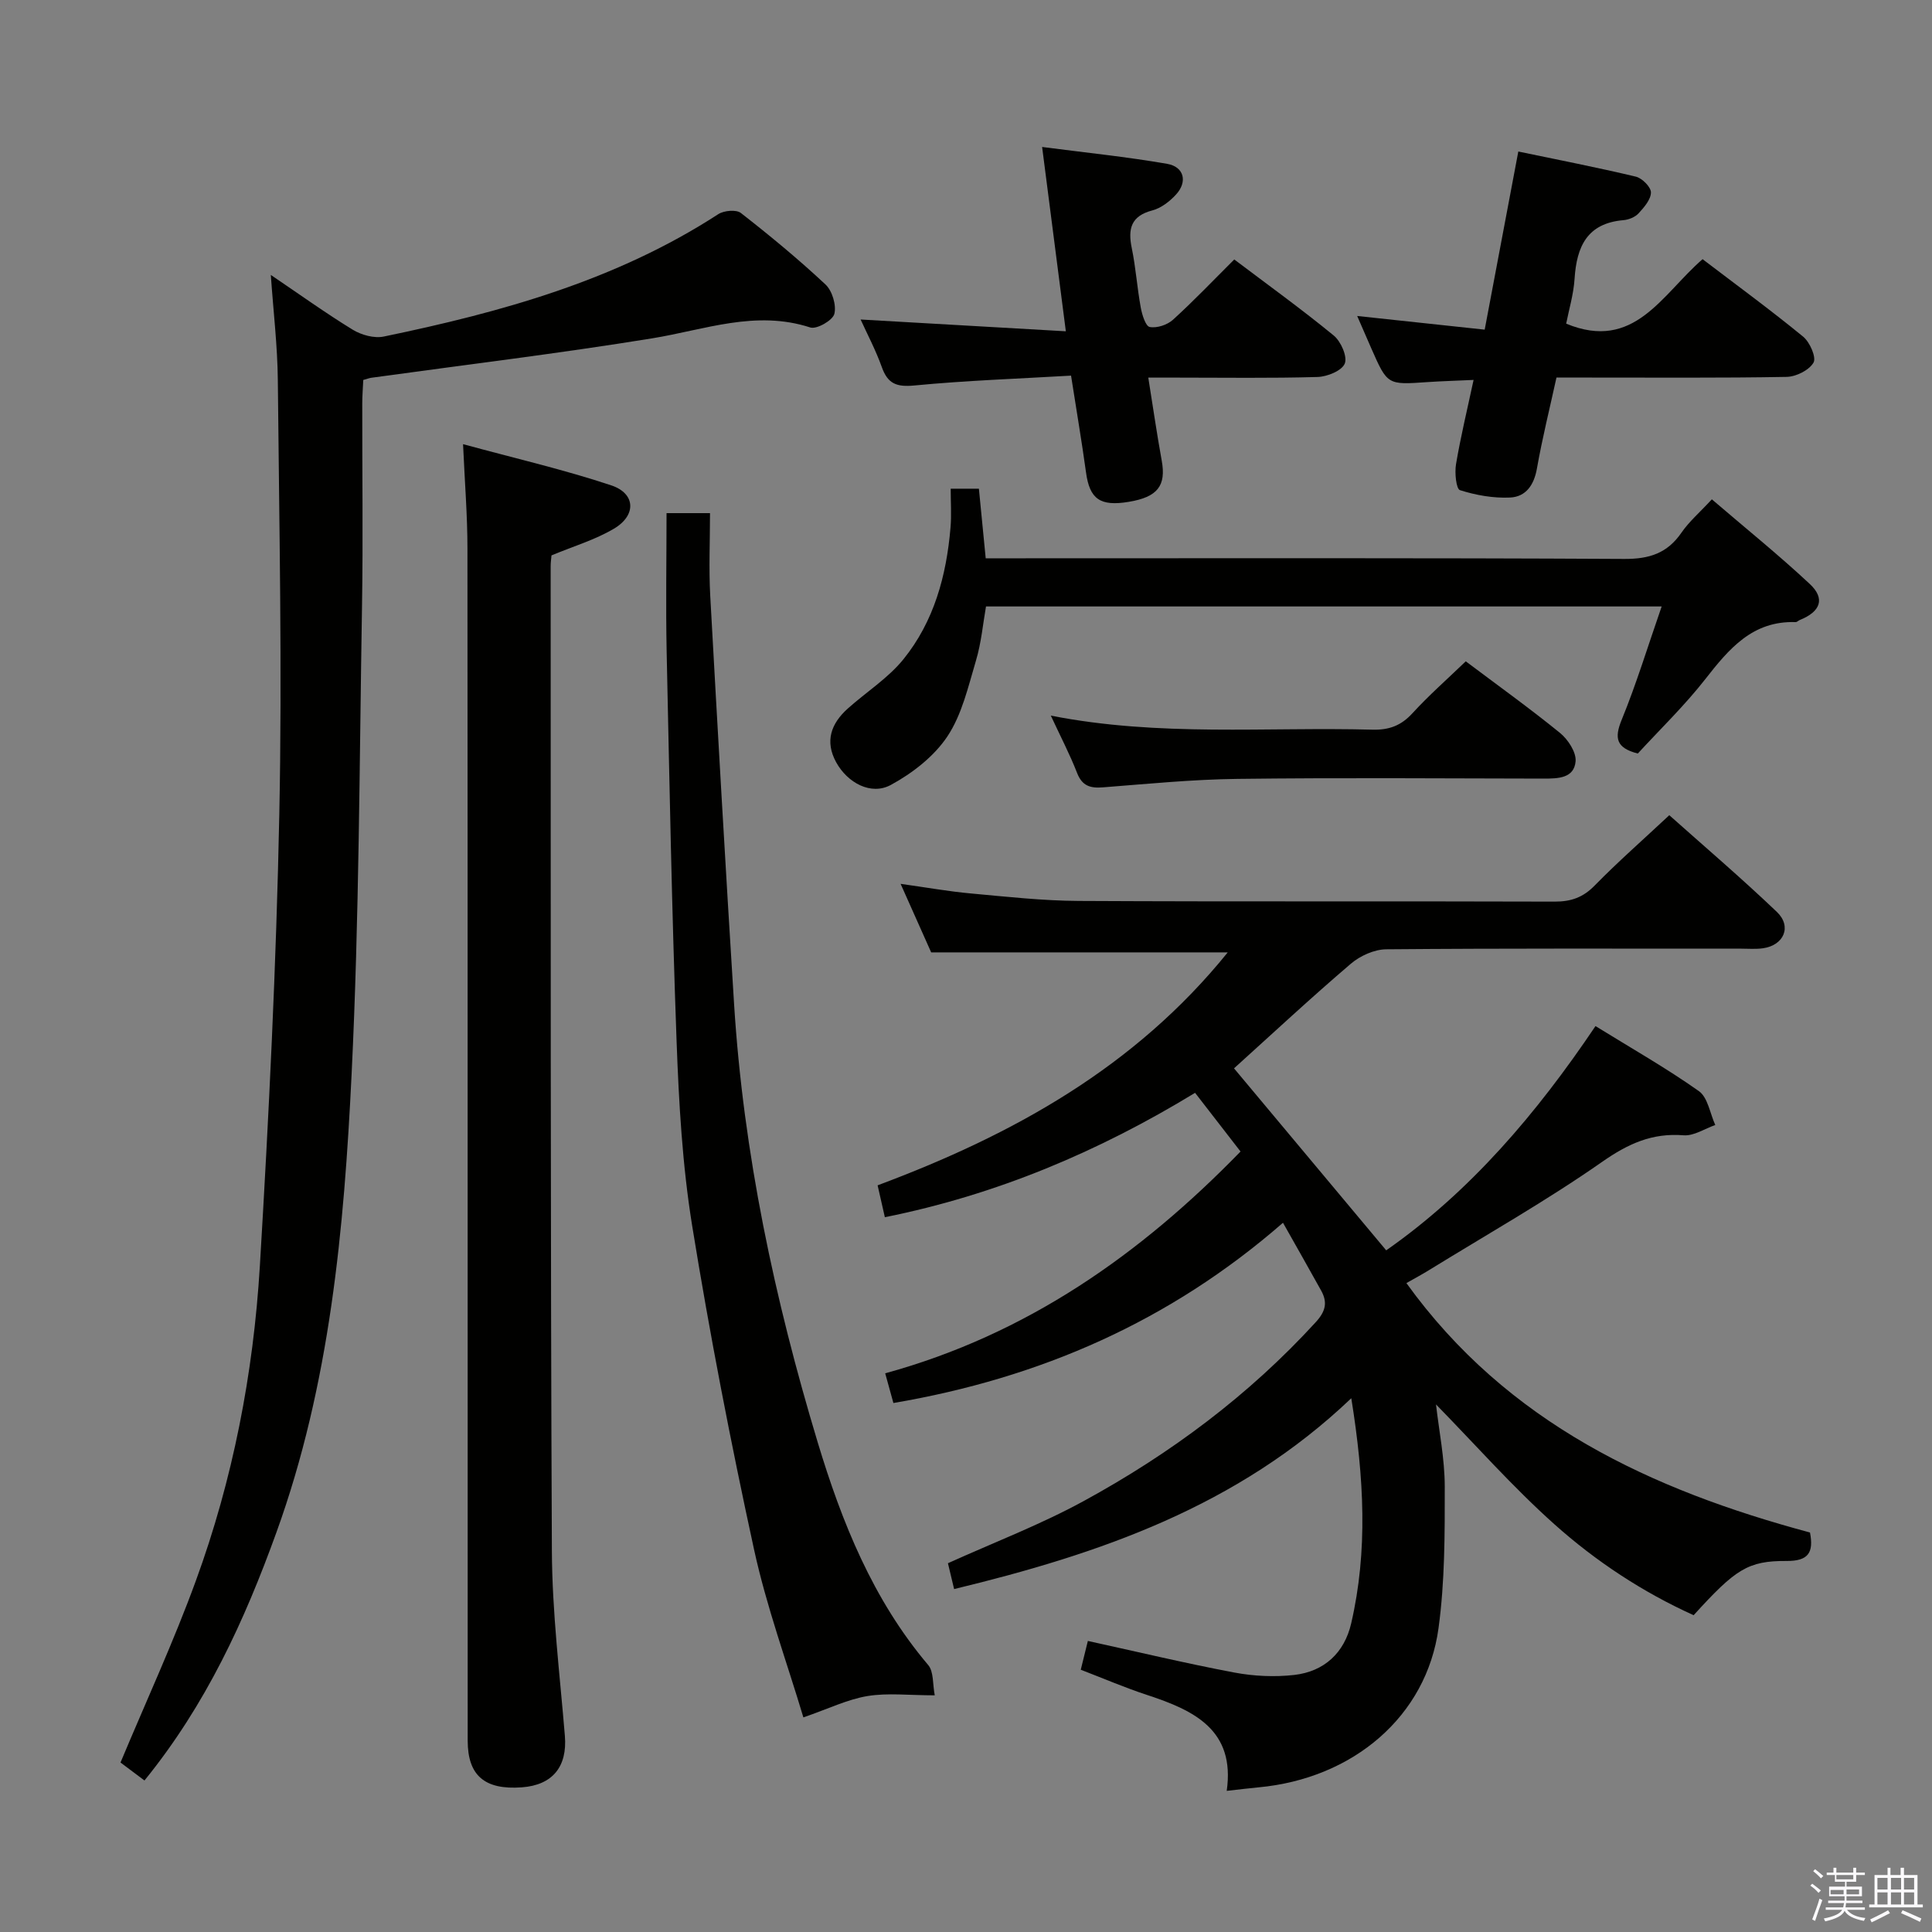 <svg enable-background="new 0 0 400 400" viewBox="0 0 400 400" xmlns="http://www.w3.org/2000/svg"><rect x="0" y="0" width="400" height="400" fill="#808080" stroke="none"/><path d="m374.8 390.4.4-.4c.7.5 1.3 1 1.8 1.4l-.5.5c-.5-.6-1.1-1.1-1.7-1.5zm1 7.3-.6-.3c.5-1.4 1.1-2.8 1.5-4.3.2.1.4.2.6.3-.5 1.3-1 2.8-1.5 4.3zm-.4-10.3.4-.4c.4.3 1 .8 1.7 1.4l-.5.5c-.4-.5-1-1-1.6-1.5zm2.5.3h1.7v-1h.6v1h3.5v-1h.6v1h1.8v.5h-1.8v1.4h-2v1h3.2v2h-3.2v.9h3.3v.5h-3.4c0 .3-.1.6-.1.9h4v.5h-3.7c.7.9 1.9 1.5 3.8 1.7-.1.2-.2.4-.3.6-2.1-.4-3.5-1.1-4-2.1-.4 1-1.8 1.7-4 2.2-.1-.2-.2-.4-.3-.6 2.1-.4 3.4-1 3.8-1.8h-3.4v-.5h3.6c.1-.3.1-.6.2-.9h-3.3v-.5h3.4c0-.3 0-.6 0-.9h-3.2v-2h3.3v-1h-2.1v-1.4h-1.7v-.5zm1.1 3.5v1h2.7c0-.3 0-.4 0-.4 0-.2 0-.2 0-.2 0-.1 0-.2 0-.3h-2.7zm1.2-3v.9h3.5v-.9zm4.7 3h-2.6v.6.4h2.6z" fill="#fbfafc"/><path d="m393.6 386.7h.6v1.5h2.8v6.1h1.1v.6h-11.1v-.6h1.1v-6.1h2.7v-1.5h.6v1.5h2.1v-1.5zm-2.7 8.8.4.6c-1.2.6-2.5 1.3-3.8 1.9-.1-.2-.2-.4-.3-.6 1.2-.6 2.5-1.2 3.7-1.9zm-2.2-6.7v2.4h2.1v-2.4zm0 3v2.5h2.1v-2.5zm2.8-3v2.4h2.1v-2.4zm0 3v2.5h2.1v-2.5zm6 6.1c-1.4-.7-2.7-1.3-3.9-1.8l.3-.6c1.5.6 2.7 1.2 3.9 1.7zm-1.2-9.1h-2.1v2.4h2.1zm-2.1 3v2.5h2.1v-2.5z" fill="#fbfafc"/><g fill="#010100"><path d="m255.49 221.19c10.41 12.45 20.84 24.92 31.51 37.68 17.43-12.2 31.14-28.32 43.33-46.43 7.43 4.59 14.65 8.69 21.4 13.46 1.86 1.31 2.3 4.62 3.4 7.02-2.19.76-4.44 2.3-6.56 2.13-6.52-.52-11.48 1.74-16.85 5.49-11.55 8.07-23.87 15.04-35.88 22.44-1.39.86-2.83 1.63-4.66 2.67 20.9 29.01 50.73 42.82 83.56 51.64.8 4.18-.36 5.91-4.8 5.89-8.07-.04-10.6 1.68-19.29 11.23-10.51-4.75-20.23-11.14-28.85-18.85-8.62-7.7-16.32-16.44-24.49-24.79.62 5.48 1.8 11.23 1.81 16.98.01 9.79.03 19.68-1.29 29.35-2.48 18.23-17.66 31.16-37.34 32.96-1.98.18-3.96.44-6.51.72 1.8-12.6-6.74-16.66-16.47-19.85-4.55-1.49-8.96-3.39-13.75-5.23.52-2.1.98-3.97 1.47-5.96 10.28 2.25 20.25 4.64 30.32 6.54 4.04.76 8.34.96 12.41.5 6.21-.71 10.38-4.58 11.79-10.68 3.46-14.98 2.69-30.01.02-46.61-23.55 22.45-52.14 32.23-82.23 39.51-.5-2.09-.92-3.82-1.28-5.35 9.48-4.29 19.13-7.97 28.12-12.88 17.92-9.78 34.17-21.87 48.04-37.04 2.05-2.25 2.46-4.08 1.12-6.51-2.48-4.48-5.02-8.93-7.91-14.06-23.47 20.46-50.31 32.15-80.66 37.32-.58-2.1-1.09-3.93-1.7-6.15 29.27-8.03 52.8-24.56 73.57-45.92-3.16-4.08-6.2-8.01-9.41-12.15-19.96 12.16-41.06 21.1-64.23 25.75-.5-2.22-.97-4.27-1.5-6.6 27.97-10.44 53.25-24.41 72.49-48.23-20.68 0-40.57 0-61.4 0-1.71-3.83-3.84-8.61-6.33-14.19 5.31.74 9.91 1.57 14.55 1.99 7.44.68 14.89 1.51 22.35 1.55 32.83.17 65.66.03 98.49.14 3.42.01 5.91-.86 8.33-3.35 4.77-4.87 9.91-9.38 15.43-14.54 7.04 6.28 14.85 12.94 22.27 20.02 3.16 3.02 1.46 6.92-2.88 7.53-1.47.21-2.99.08-4.49.08-24.5 0-48.99-.08-73.49.13-2.48.02-5.41 1.34-7.34 2.99-8.22 7.01-16.12 14.37-24.19 21.66z"/><path d="m29.91 368.63c-2.02-1.51-3.71-2.78-4.96-3.72 5.34-12.77 10.99-24.99 15.59-37.6 7.68-21.01 11.92-42.91 13.26-65.18 1.87-31.18 3.4-62.41 4.03-93.64.61-29.93-.03-59.88-.31-89.82-.07-7.06-.92-14.11-1.45-21.75 5.96 4.03 11.34 7.9 16.97 11.35 1.79 1.09 4.43 1.82 6.41 1.41 24.32-5.04 48.1-11.6 69.26-25.34 1.17-.76 3.72-.99 4.67-.25 6.03 4.7 11.95 9.59 17.53 14.81 1.4 1.31 2.29 4.3 1.83 6.1-.35 1.34-3.66 3.23-4.98 2.8-11.31-3.68-21.85.48-32.74 2.25-19.31 3.14-38.75 5.48-58.13 8.16-.47.07-.92.25-1.68.46-.07 1.63-.21 3.25-.21 4.87-.02 13.99.18 27.99-.05 41.98-.54 32.27-.58 64.57-2.15 96.8-1.56 32.16-4.48 64.3-15.58 94.97-6.56 18.16-14.55 35.64-27.31 51.34z"/><path d="m95.87 91.96c10.75 2.93 20.87 5.26 30.69 8.53 5.04 1.68 5.23 6.19.58 8.95-3.92 2.33-8.44 3.66-12.96 5.55-.05.61-.17 1.42-.17 2.23.03 67.96-.06 135.92.25 203.87.06 12.76 1.64 25.53 2.69 38.28.53 6.37-2.51 10.21-8.92 10.68-7.67.56-11.2-2.43-11.2-9.68-.02-82.28.01-164.57-.05-246.85 0-6.76-.55-13.53-.91-21.56z"/><path d="m138 106.24h9c0 5.78-.26 11.4.04 16.99 1.56 28.21 3.17 56.41 4.94 84.6 1.94 30.97 8.38 61.16 17.31 90.77 4.99 16.53 11.43 32.61 22.88 46.12 1.17 1.38.91 3.98 1.36 6.28-5.34 0-9.74-.54-13.93.15-4.12.68-8.03 2.61-13.27 4.42-3.35-11.23-7.62-22.85-10.23-34.84-4.83-22.19-9.16-44.51-12.79-66.92-2.04-12.59-2.76-25.46-3.23-38.24-.99-26.93-1.48-53.87-2.06-80.81-.19-9.42-.02-18.86-.02-28.52z"/><path d="m196.83 101.18h5.84c.45 4.6.91 9.32 1.41 14.41h6.33c41.97 0 83.93-.1 125.9.13 5.17.03 8.89-1.18 11.82-5.44 1.58-2.3 3.77-4.17 6.29-6.9 6.83 5.86 13.77 11.45 20.27 17.52 3.26 3.04 2.24 5.73-2.05 7.46-.31.12-.59.45-.88.44-8.95-.3-13.81 5.56-18.73 11.85-4.29 5.48-9.34 10.35-13.94 15.36-4.46-1.15-4.91-3.15-3.34-6.98 3.05-7.45 5.4-15.18 8.28-23.47-47.15 0-93.18 0-139.89 0-.63 3.57-.97 7.51-2.08 11.22-1.6 5.37-2.89 11.14-5.91 15.68-2.76 4.15-7.25 7.63-11.71 10.05-4.11 2.23-8.98-.43-11.32-4.69-2.4-4.37-1.04-8.03 2.4-11.12 3.82-3.42 8.33-6.27 11.51-10.19 6.34-7.83 8.92-17.31 9.76-27.25.23-2.6.04-5.24.04-8.08z"/><path d="m220.67 68.59c-1.69-13.13-3.23-25.09-4.91-38.16 8.98 1.17 17.48 2.03 25.88 3.49 3.53.61 4.27 3.72 1.84 6.36-1.3 1.42-3.08 2.8-4.89 3.28-4.45 1.16-5.09 3.82-4.27 7.81.84 4.05 1.11 8.22 1.86 12.3.27 1.48 1 3.87 1.86 4.03 1.48.28 3.63-.43 4.8-1.49 4.3-3.9 8.31-8.12 12.7-12.49 6.94 5.24 13.94 10.29 20.6 15.75 1.48 1.22 2.86 4.35 2.28 5.8-.59 1.48-3.62 2.72-5.63 2.78-9.65.28-19.32.13-28.98.13-1.79 0-3.59 0-6.07 0 .98 6.13 1.78 11.67 2.78 17.17.95 5.21-.84 7.56-6.82 8.55-5.94.99-8.1-.58-8.85-6.08-.88-6.4-1.97-12.78-3.1-20.05-10.97.64-21.73 1.01-32.44 2.04-3.67.35-5.5-.34-6.73-3.78-1.27-3.55-3.05-6.91-4.4-9.88 14.06.8 28.06 1.61 42.49 2.44z"/><path d="m305.09 78.66c-3.68.17-6.63.25-9.58.45-8.26.58-8.26.6-11.6-6.99-.94-2.13-1.85-4.26-2.92-6.7 8.89.95 17.5 1.87 26.4 2.83 2.37-12.53 4.6-24.36 6.96-36.88 8.24 1.72 16.32 3.29 24.32 5.2 1.31.31 3.14 2.15 3.14 3.27-.01 1.47-1.42 3.09-2.57 4.34-.72.78-2.03 1.31-3.12 1.4-7.52.64-9.69 5.47-10.12 12.11-.21 3.27-1.19 6.5-1.74 9.32 14.11 5.84 19.8-6.04 28.24-13.35 6.98 5.32 14.05 10.49 20.82 16.04 1.39 1.13 2.77 4.3 2.15 5.37-.91 1.58-3.6 2.92-5.57 2.96-13.66.25-27.32.13-40.98.14-1.99 0-3.98 0-6.67 0-1.38 6.31-2.93 12.51-4.04 18.8-.6 3.45-2.29 5.89-5.57 6.04-3.46.16-7.07-.48-10.37-1.53-.79-.25-1.12-3.59-.82-5.36.96-5.7 2.33-11.34 3.64-17.46z"/><path d="m303.47 136.92c6.58 4.95 13.21 9.7 19.52 14.83 1.65 1.35 3.38 3.99 3.22 5.87-.31 3.53-3.63 3.58-6.61 3.58-21.13-.04-42.27-.2-63.4.06-9.28.11-18.55 1.03-27.81 1.75-2.65.21-4.34-.26-5.4-3-1.49-3.83-3.41-7.5-5.43-11.85 22.46 4.42 44.57 2.32 66.59 2.91 3.45.09 5.94-.84 8.28-3.4 3.35-3.66 7.1-6.96 11.04-10.75z"/></g></svg>